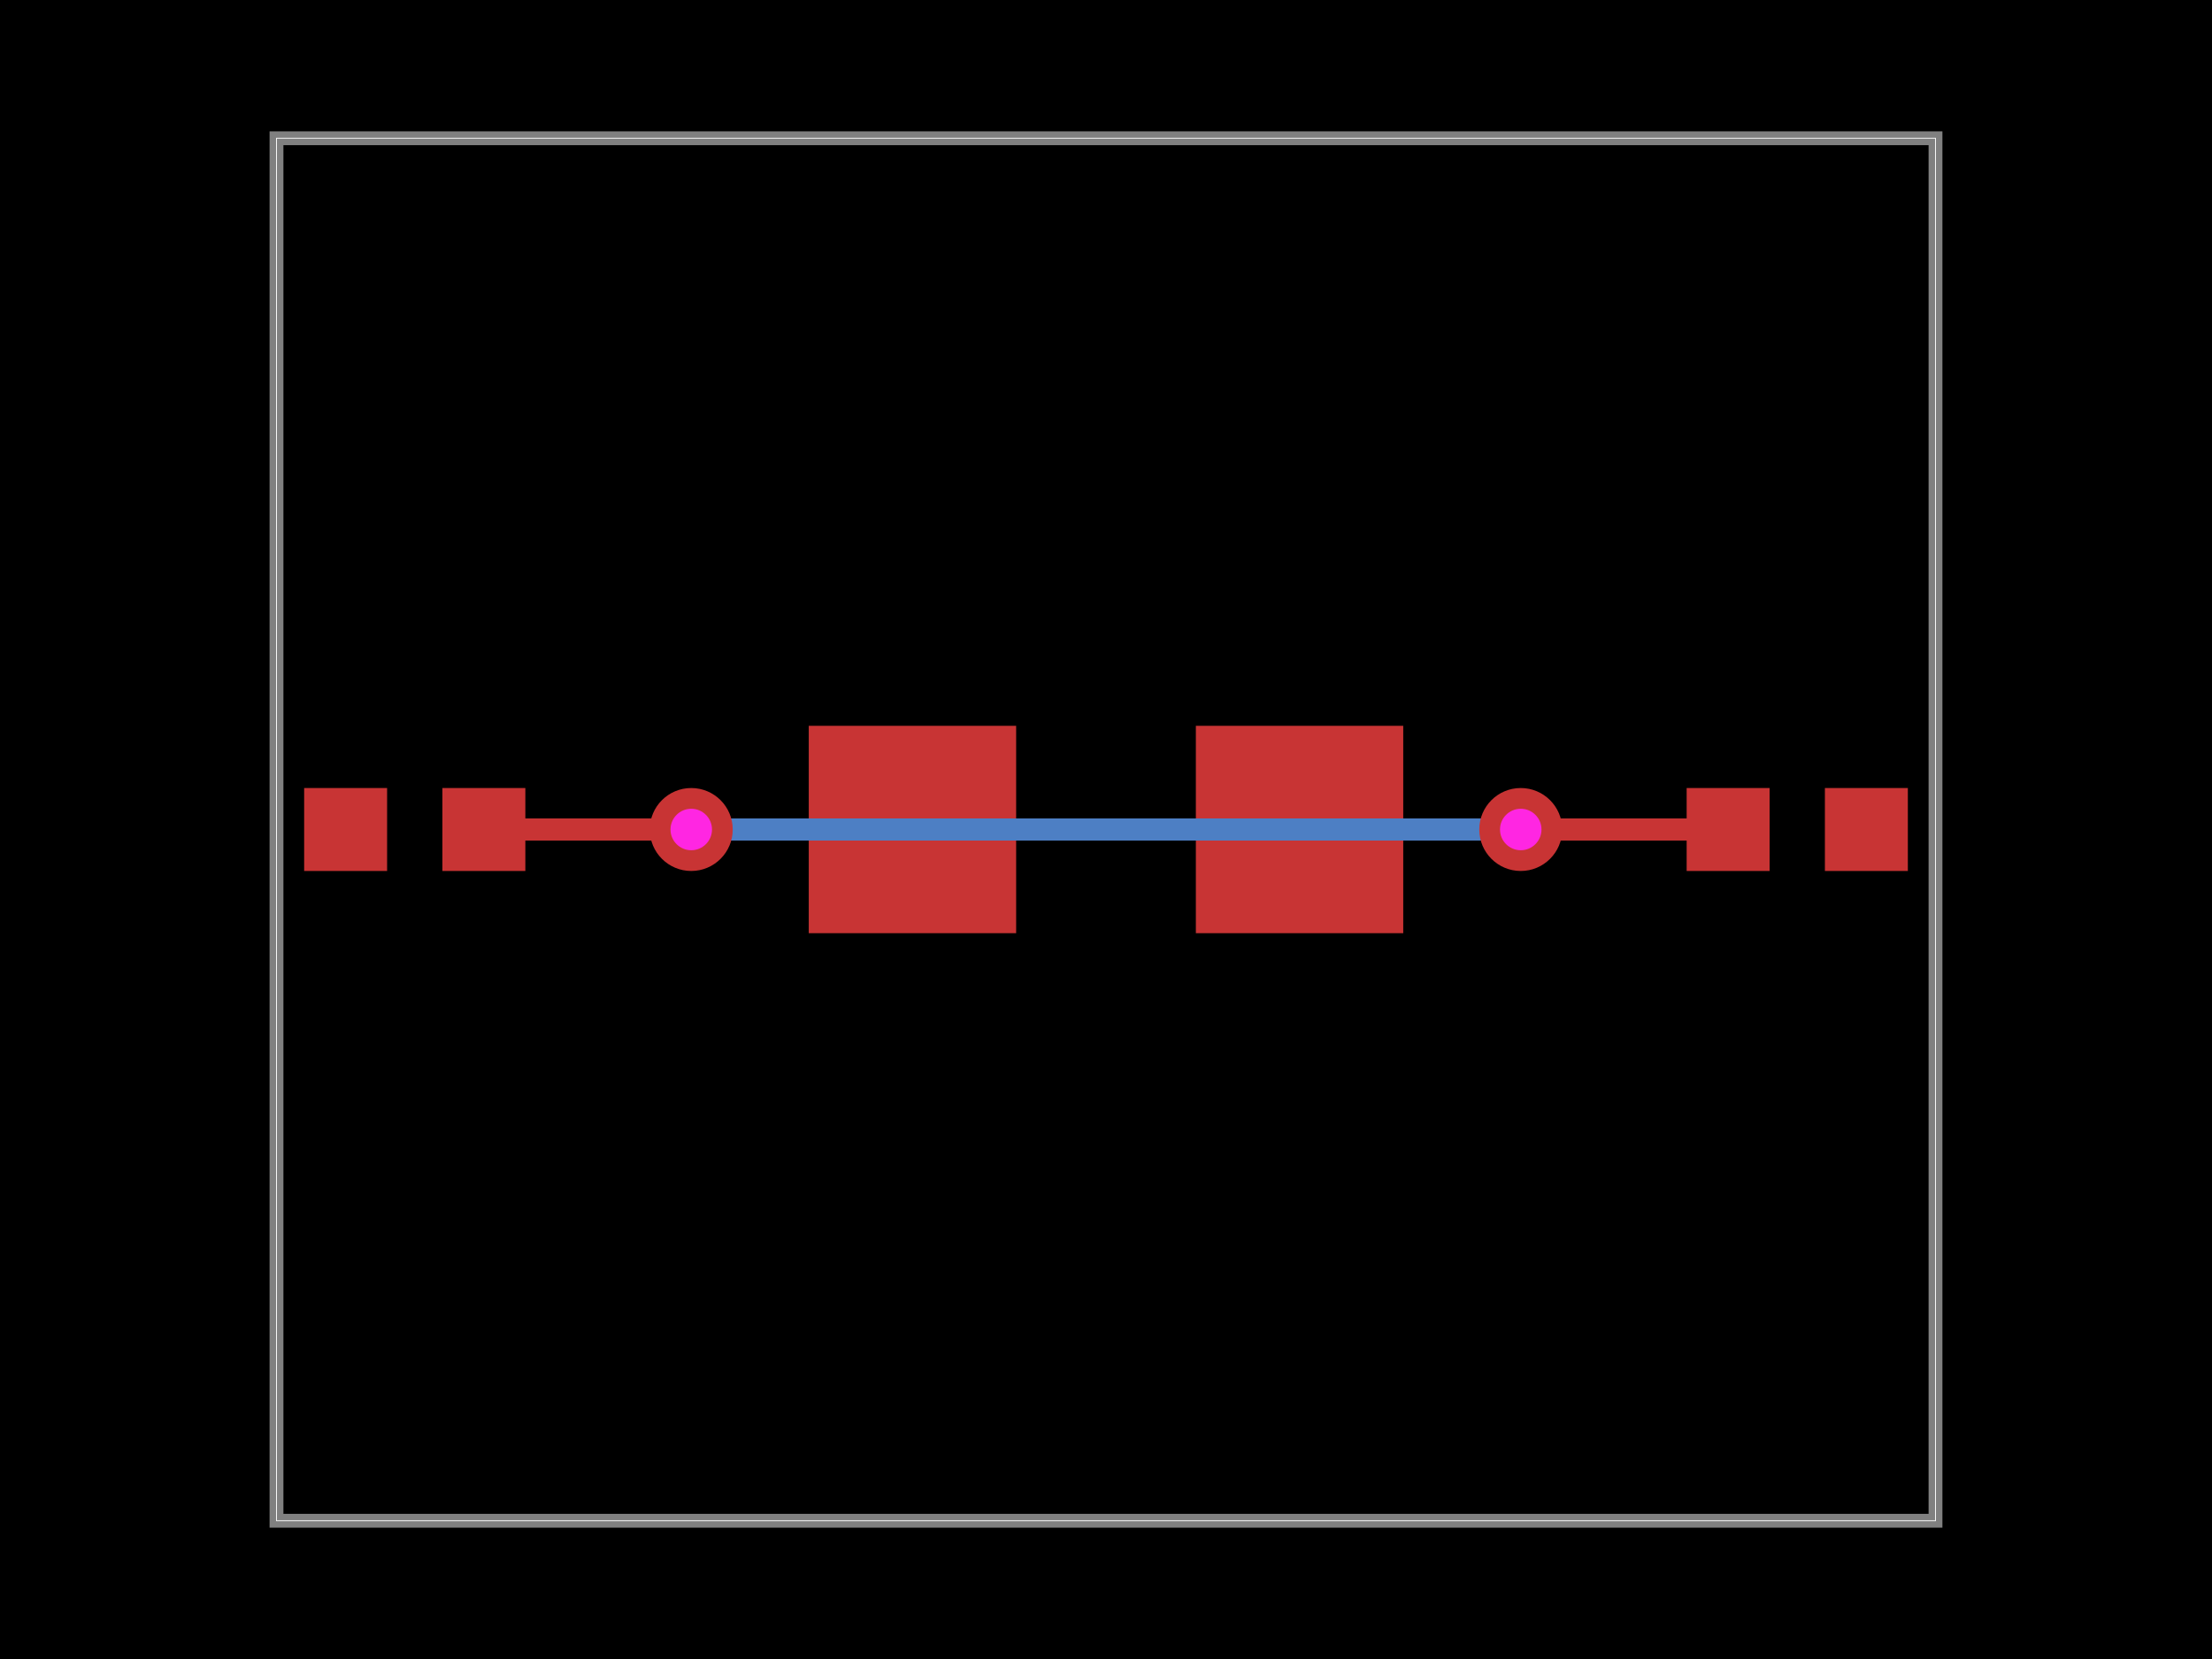 <svg xmlns="http://www.w3.org/2000/svg" width="800" height="600"><style>
              .boundary { fill: #000; }
              .pcb-board { fill: none; }
              .pcb-trace { fill: none; }
              .pcb-hole-outer { fill: rgb(200, 52, 52); }
              .pcb-hole-inner { fill: rgb(255, 38, 226); }
              .pcb-pad { }
              .pcb-boundary { fill: none; stroke: #fff; stroke-width: 0.3; }
              .pcb-silkscreen { fill: none; }
              .pcb-silkscreen-top { stroke: #f2eda1; }
              .pcb-silkscreen-bottom { stroke: #f2eda1; }
              .pcb-silkscreen-text { fill: #f2eda1; }
            </style><rect class="boundary" x="0" y="0" width="800" height="600"/><rect class="pcb-boundary" x="100" y="50" width="600" height="500"/><path class="pcb-board" d="M 100 550 L 700 550 L 700 50 L 100 50 Z" stroke="rgba(255, 255, 255, 0.5)" stroke-width="5"/><g transform="translate(150, 300) rotate(0) scale(1, -1)"><rect class="pcb-component" x="-40" y="-15" width="80" height="30"/><rect class="pcb-component-outline" x="-40" y="-15" width="80" height="30"/></g><g transform="translate(650, 300) rotate(0) scale(1, -1)"><rect class="pcb-component" x="-40" y="-15" width="80" height="30"/><rect class="pcb-component-outline" x="-40" y="-15" width="80" height="30"/></g><g transform="translate(400, 300) rotate(0) scale(1, -1)"><rect class="pcb-component" x="-107.5" y="-37.5" width="215" height="75"/><rect class="pcb-component-outline" x="-107.5" y="-37.5" width="215" height="75"/></g><rect class="pcb-pad" fill="rgb(200, 52, 52)" x="110" y="285" width="30" height="30"/><rect class="pcb-pad" fill="rgb(200, 52, 52)" x="160" y="285" width="30" height="30"/><rect class="pcb-pad" fill="rgb(200, 52, 52)" x="610" y="285" width="30" height="30"/><rect class="pcb-pad" fill="rgb(200, 52, 52)" x="660" y="285" width="30" height="30"/><rect class="pcb-pad" fill="rgb(200, 52, 52)" x="292.5" y="262.5" width="75" height="75"/><rect class="pcb-pad" fill="rgb(200, 52, 52)" x="432.5" y="262.5" width="75" height="75"/><path class="pcb-trace" stroke="rgb(200, 52, 52)" d="M 175 300 L 250 300" stroke-width="8" stroke-linecap="round" stroke-linejoin="round" shape-rendering="crispEdges"/><path class="pcb-trace" stroke="rgb(200, 52, 52)" d="M 250 300 L 250 300" stroke-width="8" stroke-linecap="round" stroke-linejoin="round" shape-rendering="crispEdges"/><path class="pcb-trace" stroke="rgb(77, 127, 196)" d="M 250 300 L 250 300" stroke-width="8" stroke-linecap="round" stroke-linejoin="round" shape-rendering="crispEdges"/><path class="pcb-trace" stroke="rgb(77, 127, 196)" d="M 250 300 L 550 300" stroke-width="8" stroke-linecap="round" stroke-linejoin="round" shape-rendering="crispEdges"/><path class="pcb-trace" stroke="rgb(77, 127, 196)" d="M 550 300 L 550 300" stroke-width="8" stroke-linecap="round" stroke-linejoin="round" shape-rendering="crispEdges"/><path class="pcb-trace" stroke="rgb(200, 52, 52)" d="M 550 300 L 550 300" stroke-width="8" stroke-linecap="round" stroke-linejoin="round" shape-rendering="crispEdges"/><path class="pcb-trace" stroke="rgb(200, 52, 52)" d="M 550 300 L 625 300" stroke-width="8" stroke-linecap="round" stroke-linejoin="round" shape-rendering="crispEdges"/><g><circle class="pcb-hole-outer" cx="250" cy="300" r="15"/><circle class="pcb-hole-inner" cx="250" cy="300" r="7.5"/></g><g><circle class="pcb-hole-outer" cx="550" cy="300" r="15"/><circle class="pcb-hole-inner" cx="550" cy="300" r="7.5"/></g></svg>